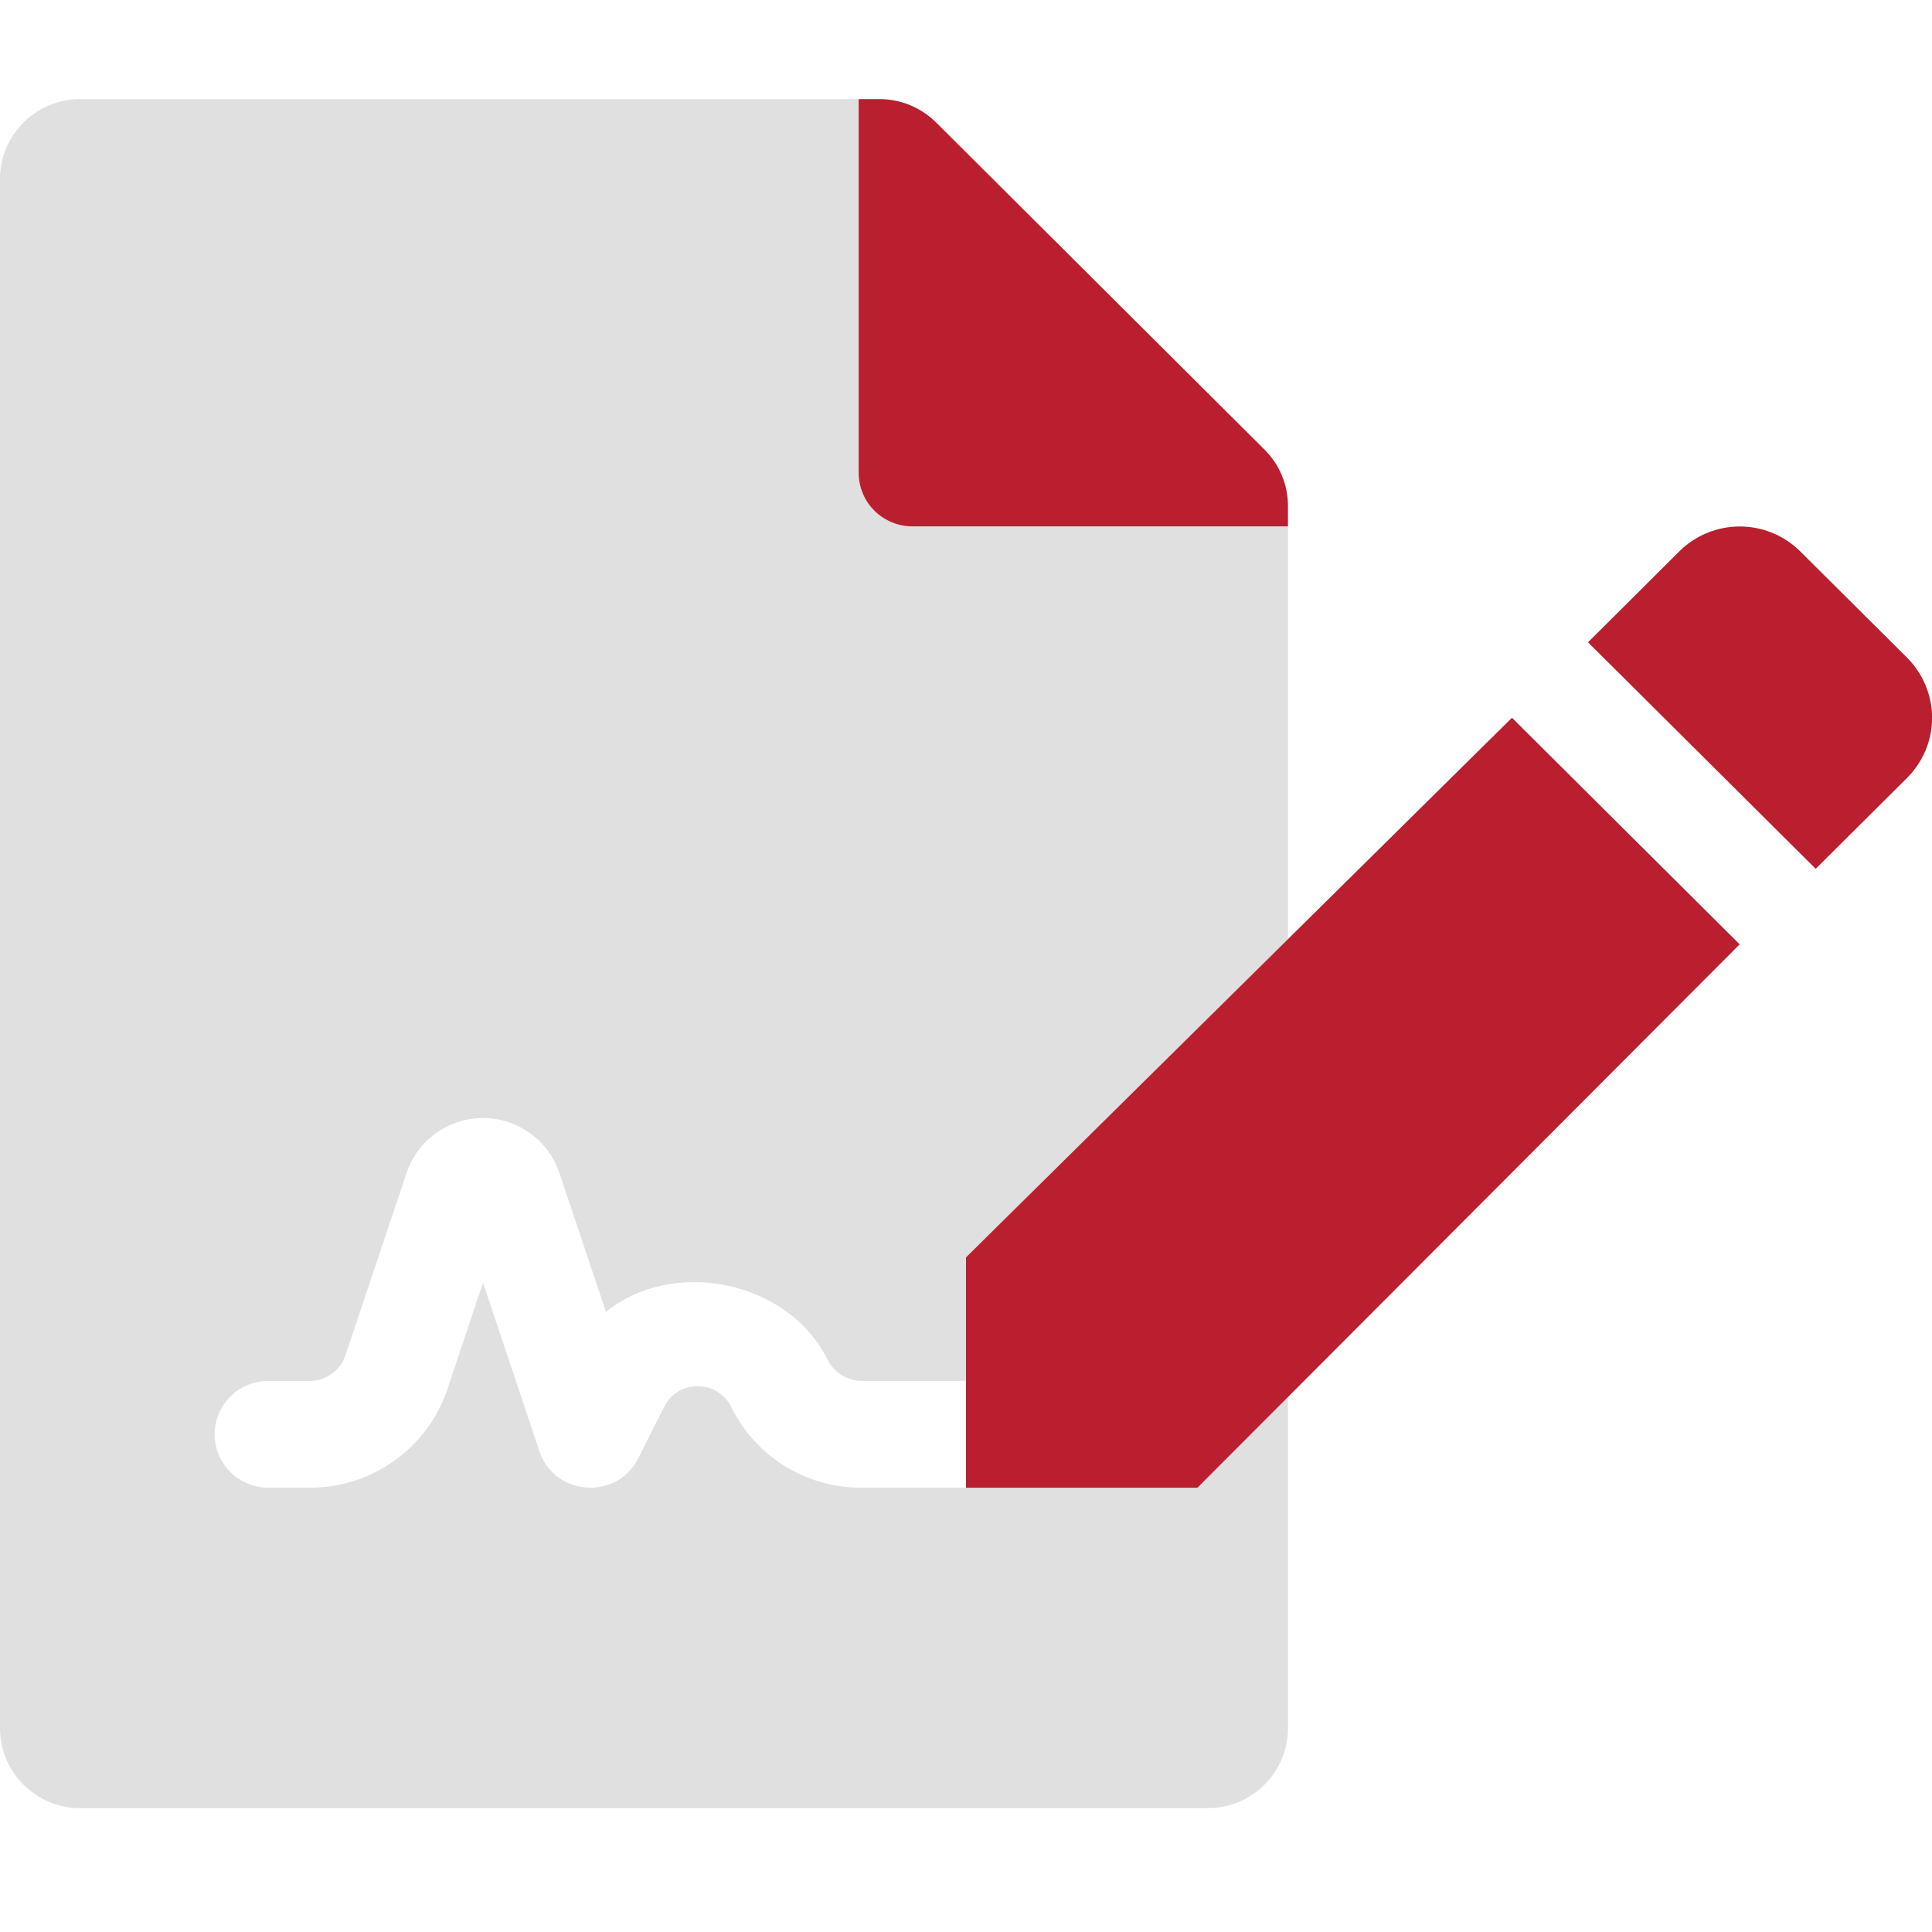 <svg width="20" height="20" viewBox="0 0 20 20" fill="none" xmlns="http://www.w3.org/2000/svg">
<g clip-path="url(#clip0)">
<path d="M2.222 14.848C2.222 14.994 2.281 15.135 2.385 15.239C2.489 15.342 2.63 15.4 2.778 15.4H3.208C3.523 15.401 3.83 15.302 4.085 15.119C4.341 14.936 4.532 14.678 4.632 14.38L5 13.278L5.584 15.023C5.739 15.488 6.387 15.536 6.608 15.095L6.875 14.565C6.906 14.5 6.956 14.445 7.017 14.407C7.079 14.369 7.15 14.35 7.222 14.351C7.297 14.35 7.37 14.371 7.432 14.411C7.495 14.451 7.545 14.508 7.575 14.576C7.697 14.82 7.884 15.026 8.116 15.172C8.348 15.317 8.615 15.396 8.889 15.4H12.396L13.333 14.461V17.893C13.333 18.001 13.311 18.109 13.269 18.209C13.227 18.309 13.166 18.4 13.088 18.477C13.011 18.554 12.919 18.614 12.818 18.656C12.717 18.697 12.609 18.718 12.5 18.718H0.829C0.72 18.718 0.612 18.696 0.511 18.654C0.41 18.612 0.319 18.551 0.242 18.474C0.165 18.397 0.104 18.306 0.062 18.205C0.021 18.105 -0 17.997 2.61746e-06 17.889V1.851C0 1.742 0.022 1.635 0.064 1.534C0.106 1.434 0.168 1.343 0.245 1.266C0.322 1.19 0.414 1.129 0.515 1.088C0.616 1.046 0.724 1.025 0.833 1.026H8.889V4.896C8.889 5.042 8.947 5.183 9.052 5.287C9.156 5.39 9.297 5.449 9.444 5.449H13.333V9.722L10 13.016V14.295H8.889C8.82 14.288 8.754 14.264 8.697 14.225C8.64 14.185 8.594 14.132 8.564 14.07C8.15 13.246 6.958 13.021 6.273 13.581L5.791 12.142C5.735 11.977 5.629 11.833 5.487 11.731C5.345 11.629 5.175 11.574 5 11.574C4.825 11.574 4.654 11.629 4.512 11.731C4.37 11.833 4.264 11.977 4.209 12.142L3.576 14.03C3.551 14.107 3.501 14.174 3.435 14.221C3.369 14.269 3.29 14.295 3.208 14.295H2.778C2.63 14.295 2.489 14.353 2.385 14.457C2.281 14.56 2.222 14.701 2.222 14.848V14.848Z" fill="#E0E0E0"/>
<path d="M13.333 5.238C13.333 5.129 13.312 5.022 13.27 4.922C13.229 4.822 13.167 4.731 13.09 4.654L9.691 1.268C9.613 1.191 9.521 1.13 9.42 1.088C9.319 1.047 9.21 1.025 9.101 1.026H8.889V4.896C8.889 5.042 8.947 5.183 9.052 5.287C9.156 5.39 9.297 5.449 9.444 5.449H13.333V5.238ZM10 13.016V15.401H12.396L18.009 9.776L15.652 7.43L10 13.016ZM19.742 6.808L18.635 5.707C18.469 5.542 18.244 5.45 18.01 5.45C17.776 5.45 17.551 5.542 17.385 5.707L16.439 6.649L18.796 8.994L19.742 8.053C19.824 7.971 19.889 7.874 19.934 7.767C19.978 7.661 20.001 7.546 20.001 7.431C20.001 7.315 19.978 7.201 19.933 7.094C19.889 6.987 19.824 6.89 19.742 6.808V6.808Z" fill="#B91F2E"/>
</g>
<defs>
<clipPath id="clip0">
<rect width="20" height="20" fill="white"/>
</clipPath>
</defs>
</svg>
